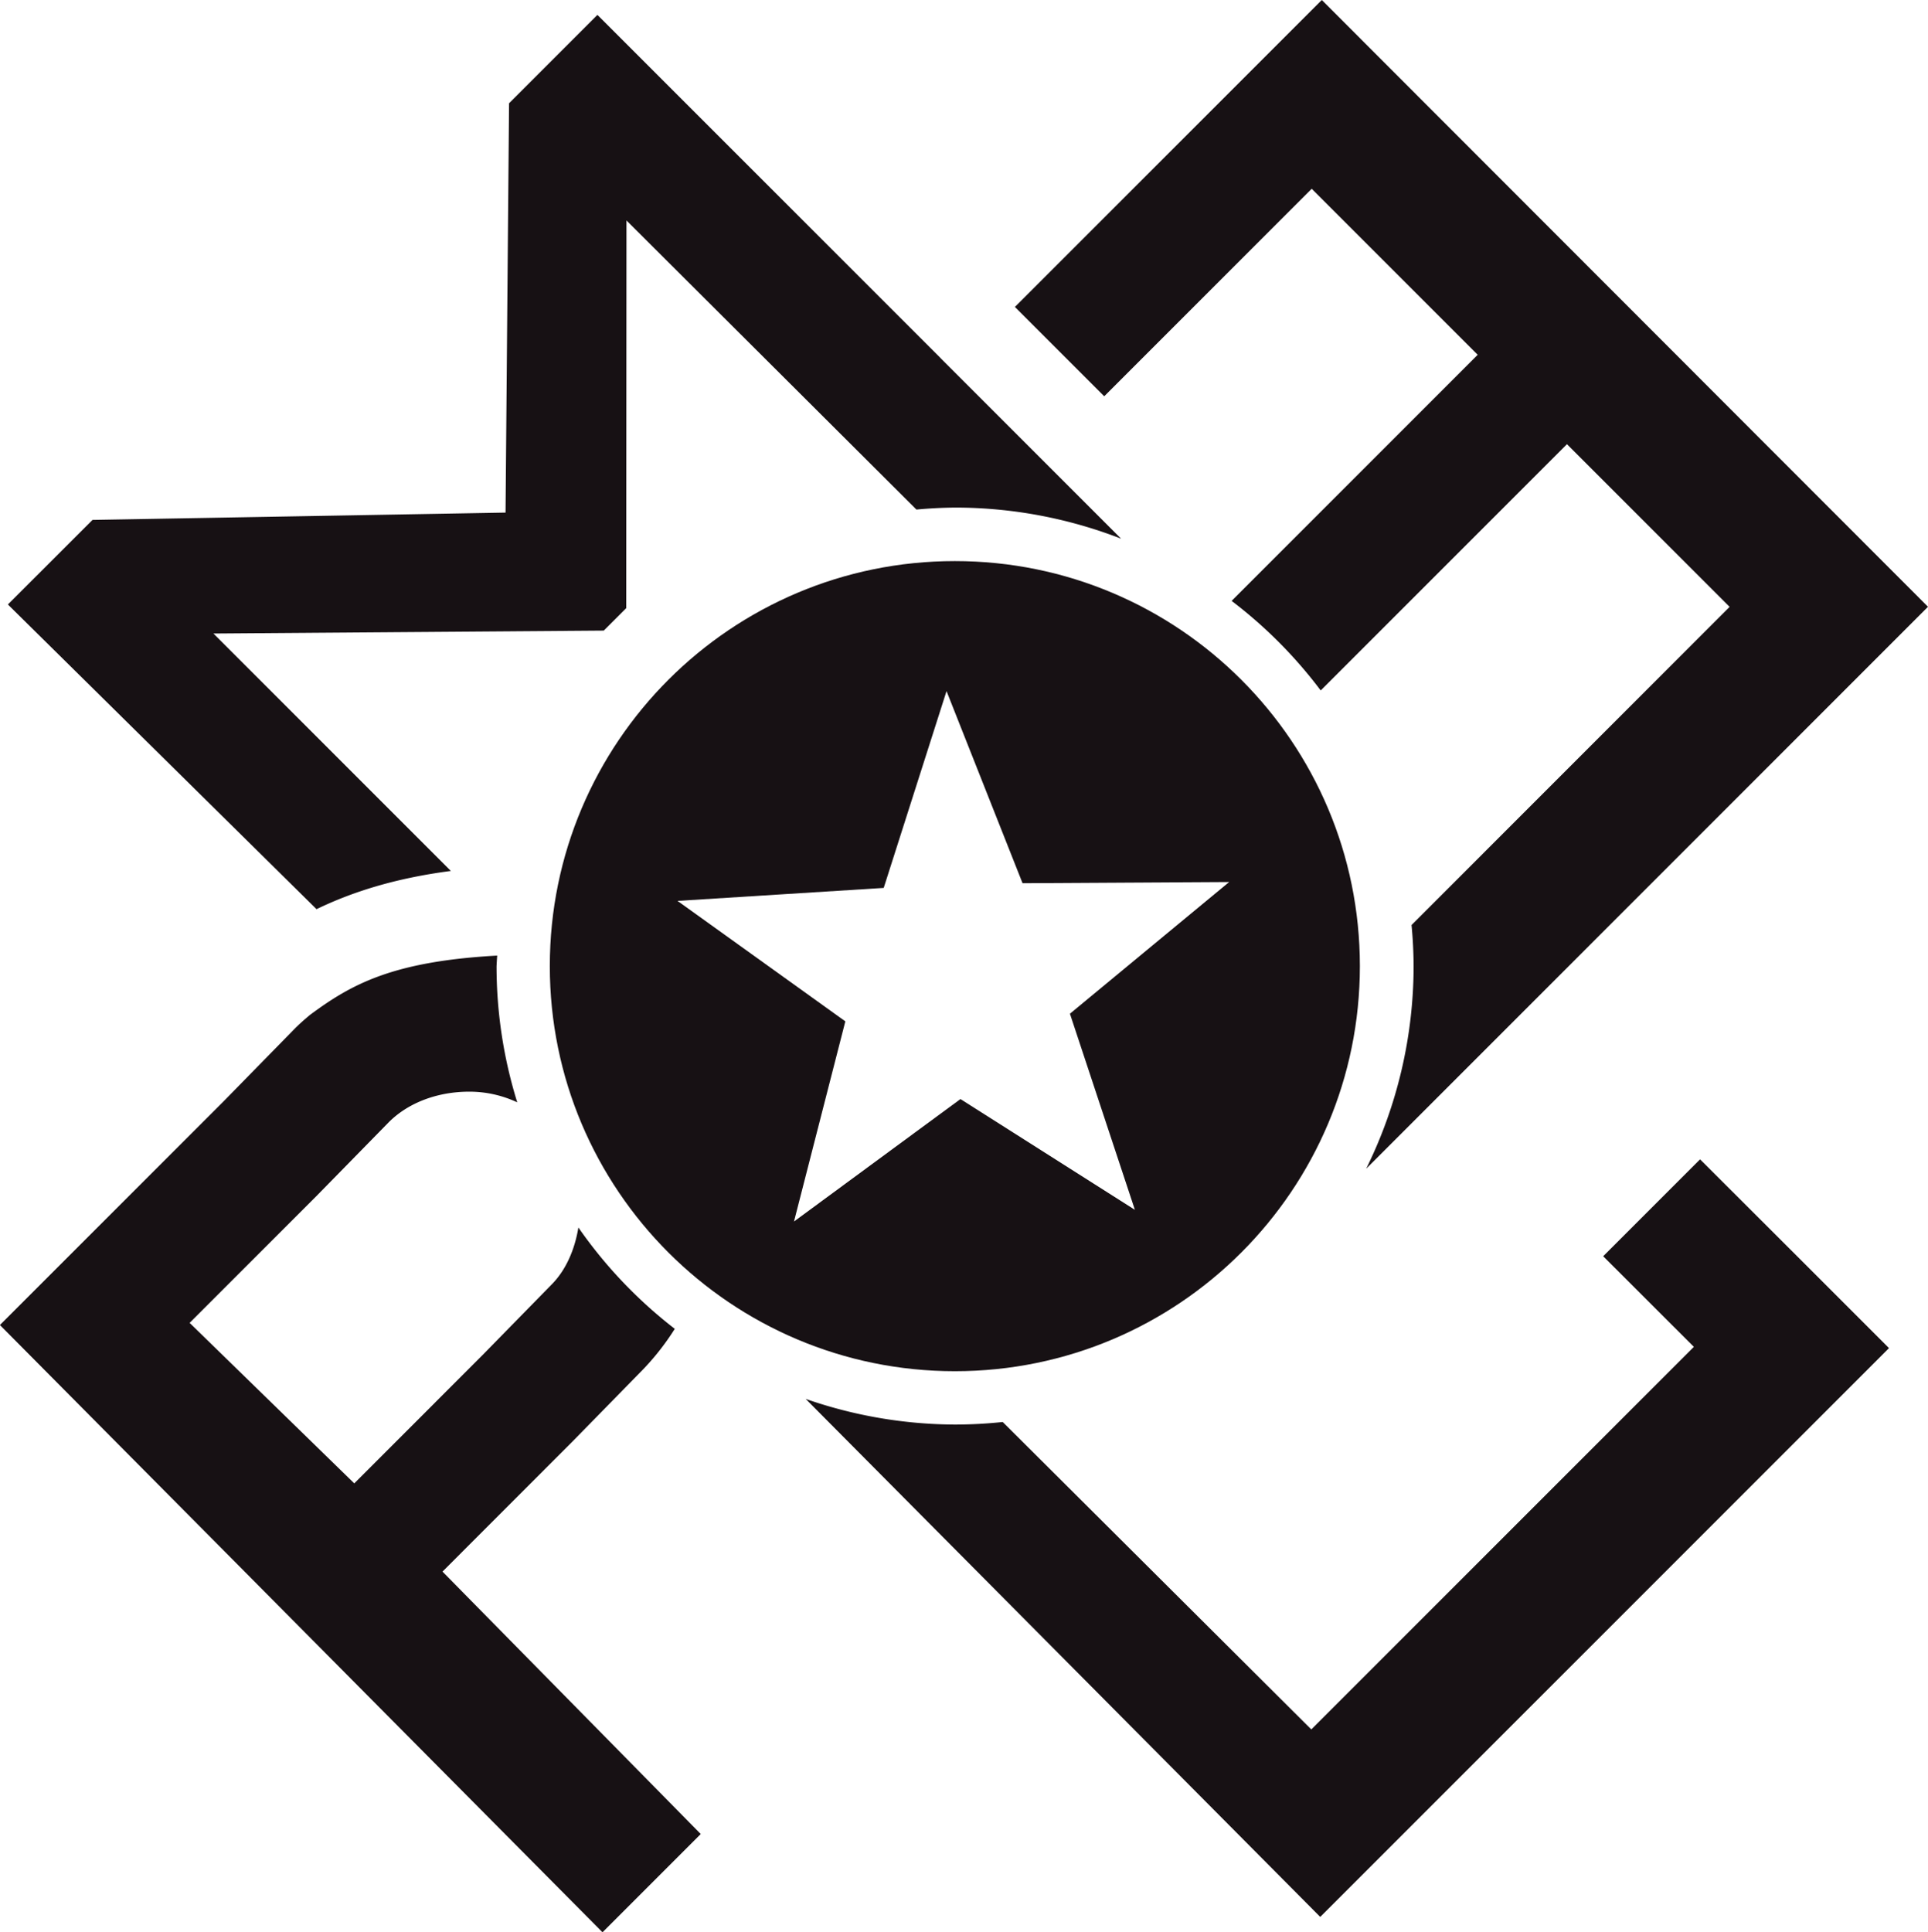 <?xml version="1.0" encoding="UTF-8" standalone="no"?>
<!-- Created with Inkscape (http://www.inkscape.org/) -->

<svg
   xmlns:dc="http://purl.org/dc/elements/1.1/"
   xmlns:cc="http://creativecommons.org/ns#"
   xmlns:rdf="http://www.w3.org/1999/02/22-rdf-syntax-ns#"
   xmlns:svg="http://www.w3.org/2000/svg"
   xmlns="http://www.w3.org/2000/svg"
   xmlns:sodipodi="http://sodipodi.sourceforge.net/DTD/sodipodi-0.dtd"
   xmlns:inkscape="http://www.inkscape.org/namespaces/inkscape"
   width="91.529"
   height="91.722"
   viewBox="0 0 24.217 24.268"
   version="1.1"
   id="svg1015"
   inkscape:version="0.92.4 5da689c313, 2019-01-14"
   sodipodi:docname="pomelo_icon.svg"
   inkscape:export-filename="/home/jake/code/pomelo/img/pomelo_icon.png"
   inkscape:export-xdpi="41.953777"
   inkscape:export-ydpi="41.953777">
  <defs
     id="defs1009" />
  <sodipodi:namedview
     id="base"
     pagecolor="#ffffff"
     bordercolor="#666666"
     borderopacity="1.0"
     inkscape:pageopacity="0.0"
     inkscape:pageshadow="2"
     inkscape:zoom="1.4"
     inkscape:cx="72.343392"
     inkscape:cy="-10.348671"
     inkscape:document-units="mm"
     inkscape:current-layer="layer1"
     showgrid="false"
     showguides="false"
     inkscape:snap-bbox="true"
     inkscape:bbox-paths="true"
     inkscape:bbox-nodes="true"
     inkscape:snap-bbox-edge-midpoints="true"
     inkscape:snap-bbox-midpoints="true"
     inkscape:object-paths="true"
     inkscape:object-nodes="true"
     inkscape:snap-smooth-nodes="true"
     inkscape:snap-intersection-paths="true"
     inkscape:guide-bbox="true"
     inkscape:snap-midpoints="true"
     inkscape:snap-object-midpoints="true"
     inkscape:snap-center="true"
     inkscape:snap-global="true"
     inkscape:pagecheckerboard="true"
     units="px"
     inkscape:lockguides="false">
    <sodipodi:guide
       position="-4.602,-66.632"
       orientation="0,1"
       id="guide2876"
       inkscape:locked="false" />
    <sodipodi:guide
       position="-12.655,-84.791"
       orientation="0,1"
       inkscape:locked="false"
       id="guide2882" />
    <sodipodi:guide
       position="0.241,-71.253"
       orientation="1,0"
       inkscape:locked="false"
       id="guide2884" />
    <sodipodi:guide
       position="-17.485,-73.836"
       orientation="1,0"
       inkscape:locked="false"
       id="guide2888" />
    <sodipodi:guide
       position="-4.602,-75.874"
       orientation="0,1"
       id="guide2890"
       inkscape:locked="false" />
    <sodipodi:guide
       position="-4.589,-68.016"
       orientation="0,1"
       id="guide2892"
       inkscape:locked="false" />
    <sodipodi:guide
       position="-4.589,-74.491"
       orientation="0,1"
       id="guide2894"
       inkscape:locked="false" />
    <sodipodi:guide
       position="-4.602,-71.253"
       orientation="1,0"
       id="guide2896"
       inkscape:locked="false" />
    <sodipodi:guide
       position="-4.602,-71.253"
       orientation="0,1"
       id="guide2903"
       inkscape:locked="false" />
    <sodipodi:guide
       position="0.241,-86.136"
       orientation="0,1"
       id="guide2905"
       inkscape:locked="false" />
    <sodipodi:guide
       position="-1.3,-78.328"
       orientation="0,1"
       id="guide2907"
       inkscape:locked="false" />
    <sodipodi:guide
       position="0.241,-76.931"
       orientation="0,1"
       id="guide2909"
       inkscape:locked="false" />
    <sodipodi:guide
       position="3.364,-82.439"
       orientation="1,0"
       id="guide2917"
       inkscape:locked="false" />
    <sodipodi:guide
       position="10.73,-3.506"
       orientation="0,1"
       id="guide879"
       inkscape:locked="false" />
    <sodipodi:guide
       position="18.222,24.626"
       orientation="0,1"
       id="guide904"
       inkscape:locked="false" />
    <sodipodi:guide
       position="10.709,9.636"
       orientation="0,1"
       id="guide906"
       inkscape:locked="false" />
    <sodipodi:guide
       position="10.709,-0.966"
       orientation="0,1"
       id="guide908"
       inkscape:locked="false" />
    <sodipodi:guide
       position="29.168,11.906"
       orientation="1,0"
       id="guide910"
       inkscape:locked="false" />
    <sodipodi:guide
       position="31.665,11.906"
       orientation="1,0"
       id="guide914"
       inkscape:locked="false" />
    <sodipodi:guide
       position="33.66,-0.985"
       orientation="1,0"
       id="guide911"
       inkscape:locked="false" />
    <sodipodi:guide
       position="12.593,14.789"
       orientation="0,1"
       id="guide943"
       inkscape:locked="false" />
    <sodipodi:guide
       position="11.789,4.345"
       orientation="0,1"
       id="guide947"
       inkscape:locked="false" />
    <sodipodi:guide
       position="19.28,2.603"
       orientation="1,0"
       id="guide955"
       inkscape:locked="false" />
    <sodipodi:guide
       position="22.458,40.077"
       orientation="0,1"
       id="guide870"
       inkscape:locked="false" />
    <sodipodi:guide
       position="39.993,22.529"
       orientation="-0.707,0.707"
       id="guide874"
       inkscape:locked="false" />
    <sodipodi:guide
       position="29.55,27.232"
       orientation="-0.707,0.707"
       id="guide876"
       inkscape:locked="false" />
    <sodipodi:guide
       position="7.322,1.623"
       orientation="0.707,0.707"
       id="guide878"
       inkscape:locked="false" />
    <sodipodi:guide
       position="-0.693,6.012"
       orientation="0.707,0.707"
       id="guide891"
       inkscape:locked="false" />
    <sodipodi:guide
       position="35.344,2.534"
       orientation="0.707,0.707"
       inkscape:locked="false"
       id="guide902" />
    <sodipodi:guide
       position="11.481,23.345"
       orientation="1,0"
       id="guide915"
       inkscape:locked="false" />
  </sodipodi:namedview>
  <g
     inkscape:label="Layer 1"
     inkscape:groupmode="layer"
     id="layer1"
     transform="translate(-45.111,-381.708)">
    <g
       id="g908">
      <path
         inkscape:connector-curvature="0"
         id="path863"
         d="m 61.714,381.708 -3.855,3.855 1.122,1.122 2.606,-2.606 2.085,2.085 -3.091,3.091 a 5.759,5.759 0 0 1 1.119,1.125 l 3.093,-3.093 2.043,2.043 -3.995,3.996 a 5.759,5.759 0 0 1 0.026,0.518 5.759,5.759 0 0 1 -0.596,2.543 l 7.057,-7.058 z"
         style="opacity:1;fill:#171114;fill-opacity:1;fill-rule:nonzero;stroke:none;stroke-width:1.6;stroke-linecap:round;stroke-linejoin:round;stroke-miterlimit:4;stroke-dasharray:none;stroke-dashoffset:0;stroke-opacity:1;paint-order:stroke fill markers" />
      <path
         inkscape:connector-curvature="0"
         id="path861"
         d="m 52.615,381.895 -1.11,1.11 -0.044,5.141 -5.188,0.092 -1.063,1.062 3.487,3.442 0.39,0.385 c 0.432,-0.209 0.971,-0.387 1.687,-0.48 l -2.982,-2.982 4.903,-0.037 0.282,-0.282 0.003,-4.869 3.642,3.631 a 5.759,5.759 0 0 1 0.487,-0.025 5.759,5.759 0 0 1 2.084,0.391 l -0.5,-0.5 -0.5,-0.5 -1.269,-1.269 5.29e-4,-5.2e-4 z"
         style="opacity:1;fill:#171114;fill-opacity:1;fill-rule:nonzero;stroke:none;stroke-width:1.6;stroke-linecap:round;stroke-linejoin:round;stroke-miterlimit:4;stroke-dasharray:none;stroke-dashoffset:0;stroke-opacity:1;paint-order:stroke fill markers" />
      <path
         inkscape:connector-curvature="0"
         id="path859"
         d="m 51.357,393.71 c -1.316,0.072 -1.834,0.361 -2.351,0.744 -0.065,0.054 -0.129,0.11 -0.189,0.17 l -0.898,0.917 -2.809,2.809 7.569,7.627 1.234,-1.234 -3.244,-3.296 1.628,-1.629 0.847,-0.865 c 0.168,-0.168 0.316,-0.354 0.443,-0.555 a 5.759,5.759 0 0 1 -1.211,-1.273 c -0.046,0.278 -0.156,0.536 -0.34,0.72 l -0.859,0.877 -1.616,1.617 -2.068,-2.016 1.586,-1.586 0.915,-0.934 c 0.251,-0.251 0.621,-0.384 1.012,-0.384 0.217,0 0.42,0.049 0.602,0.134 a 5.759,5.759 0 0 1 -0.26,-1.709 5.759,5.759 0 0 1 0.008,-0.133 z"
         style="opacity:1;fill:#171114;fill-opacity:1;fill-rule:nonzero;stroke:none;stroke-width:1.6;stroke-linecap:round;stroke-linejoin:round;stroke-miterlimit:4;stroke-dasharray:none;stroke-dashoffset:0;stroke-opacity:1;paint-order:stroke fill markers" />
      <path
         inkscape:connector-curvature="0"
         id="path943"
         d="m 66.465,396.269 -1.217,1.217 1.139,1.138 -4.805,4.805 -3.876,-3.861 a 5.759,5.759 0 0 1 -0.598,0.032 5.759,5.759 0 0 1 -1.877,-0.322 l 6.463,6.506 5.927,-5.927 1.217,-1.217 -1.234,-1.234 z"
         style="opacity:1;fill:#171114;fill-opacity:1;fill-rule:nonzero;stroke:none;stroke-width:1.6;stroke-linecap:round;stroke-linejoin:round;stroke-miterlimit:4;stroke-dasharray:none;stroke-dashoffset:0;stroke-opacity:1;paint-order:stroke fill markers" />
      <path
         sodipodi:nodetypes="cccccccccccccccc"
         inkscape:connector-curvature="0"
         id="path862"
         d="m 57.105,388.755 c -2.81,-7e-5 -5.088,2.278 -5.088,5.087 -6.4e-5,2.81 2.278,5.088 5.088,5.088 2.81,-9e-5 5.087,-2.278 5.087,-5.088 -9e-5,-2.81 -2.278,-5.087 -5.087,-5.087 z m -0.105,1.633 0.955,2.413 2.595,-0.015 -2,1.654 0.816,2.463 -2.191,-1.391 -2.091,1.538 0.645,-2.514 -2.108,-1.513 2.59,-0.163 z"
         style="opacity:1;vector-effect:none;fill:#171114;fill-opacity:1;fill-rule:nonzero;stroke:none;stroke-width:2.3;stroke-linecap:butt;stroke-linejoin:miter;stroke-miterlimit:4;stroke-dasharray:none;stroke-dashoffset:0;stroke-opacity:1;paint-order:markers stroke fill" />
    </g>
  </g>
</svg>
